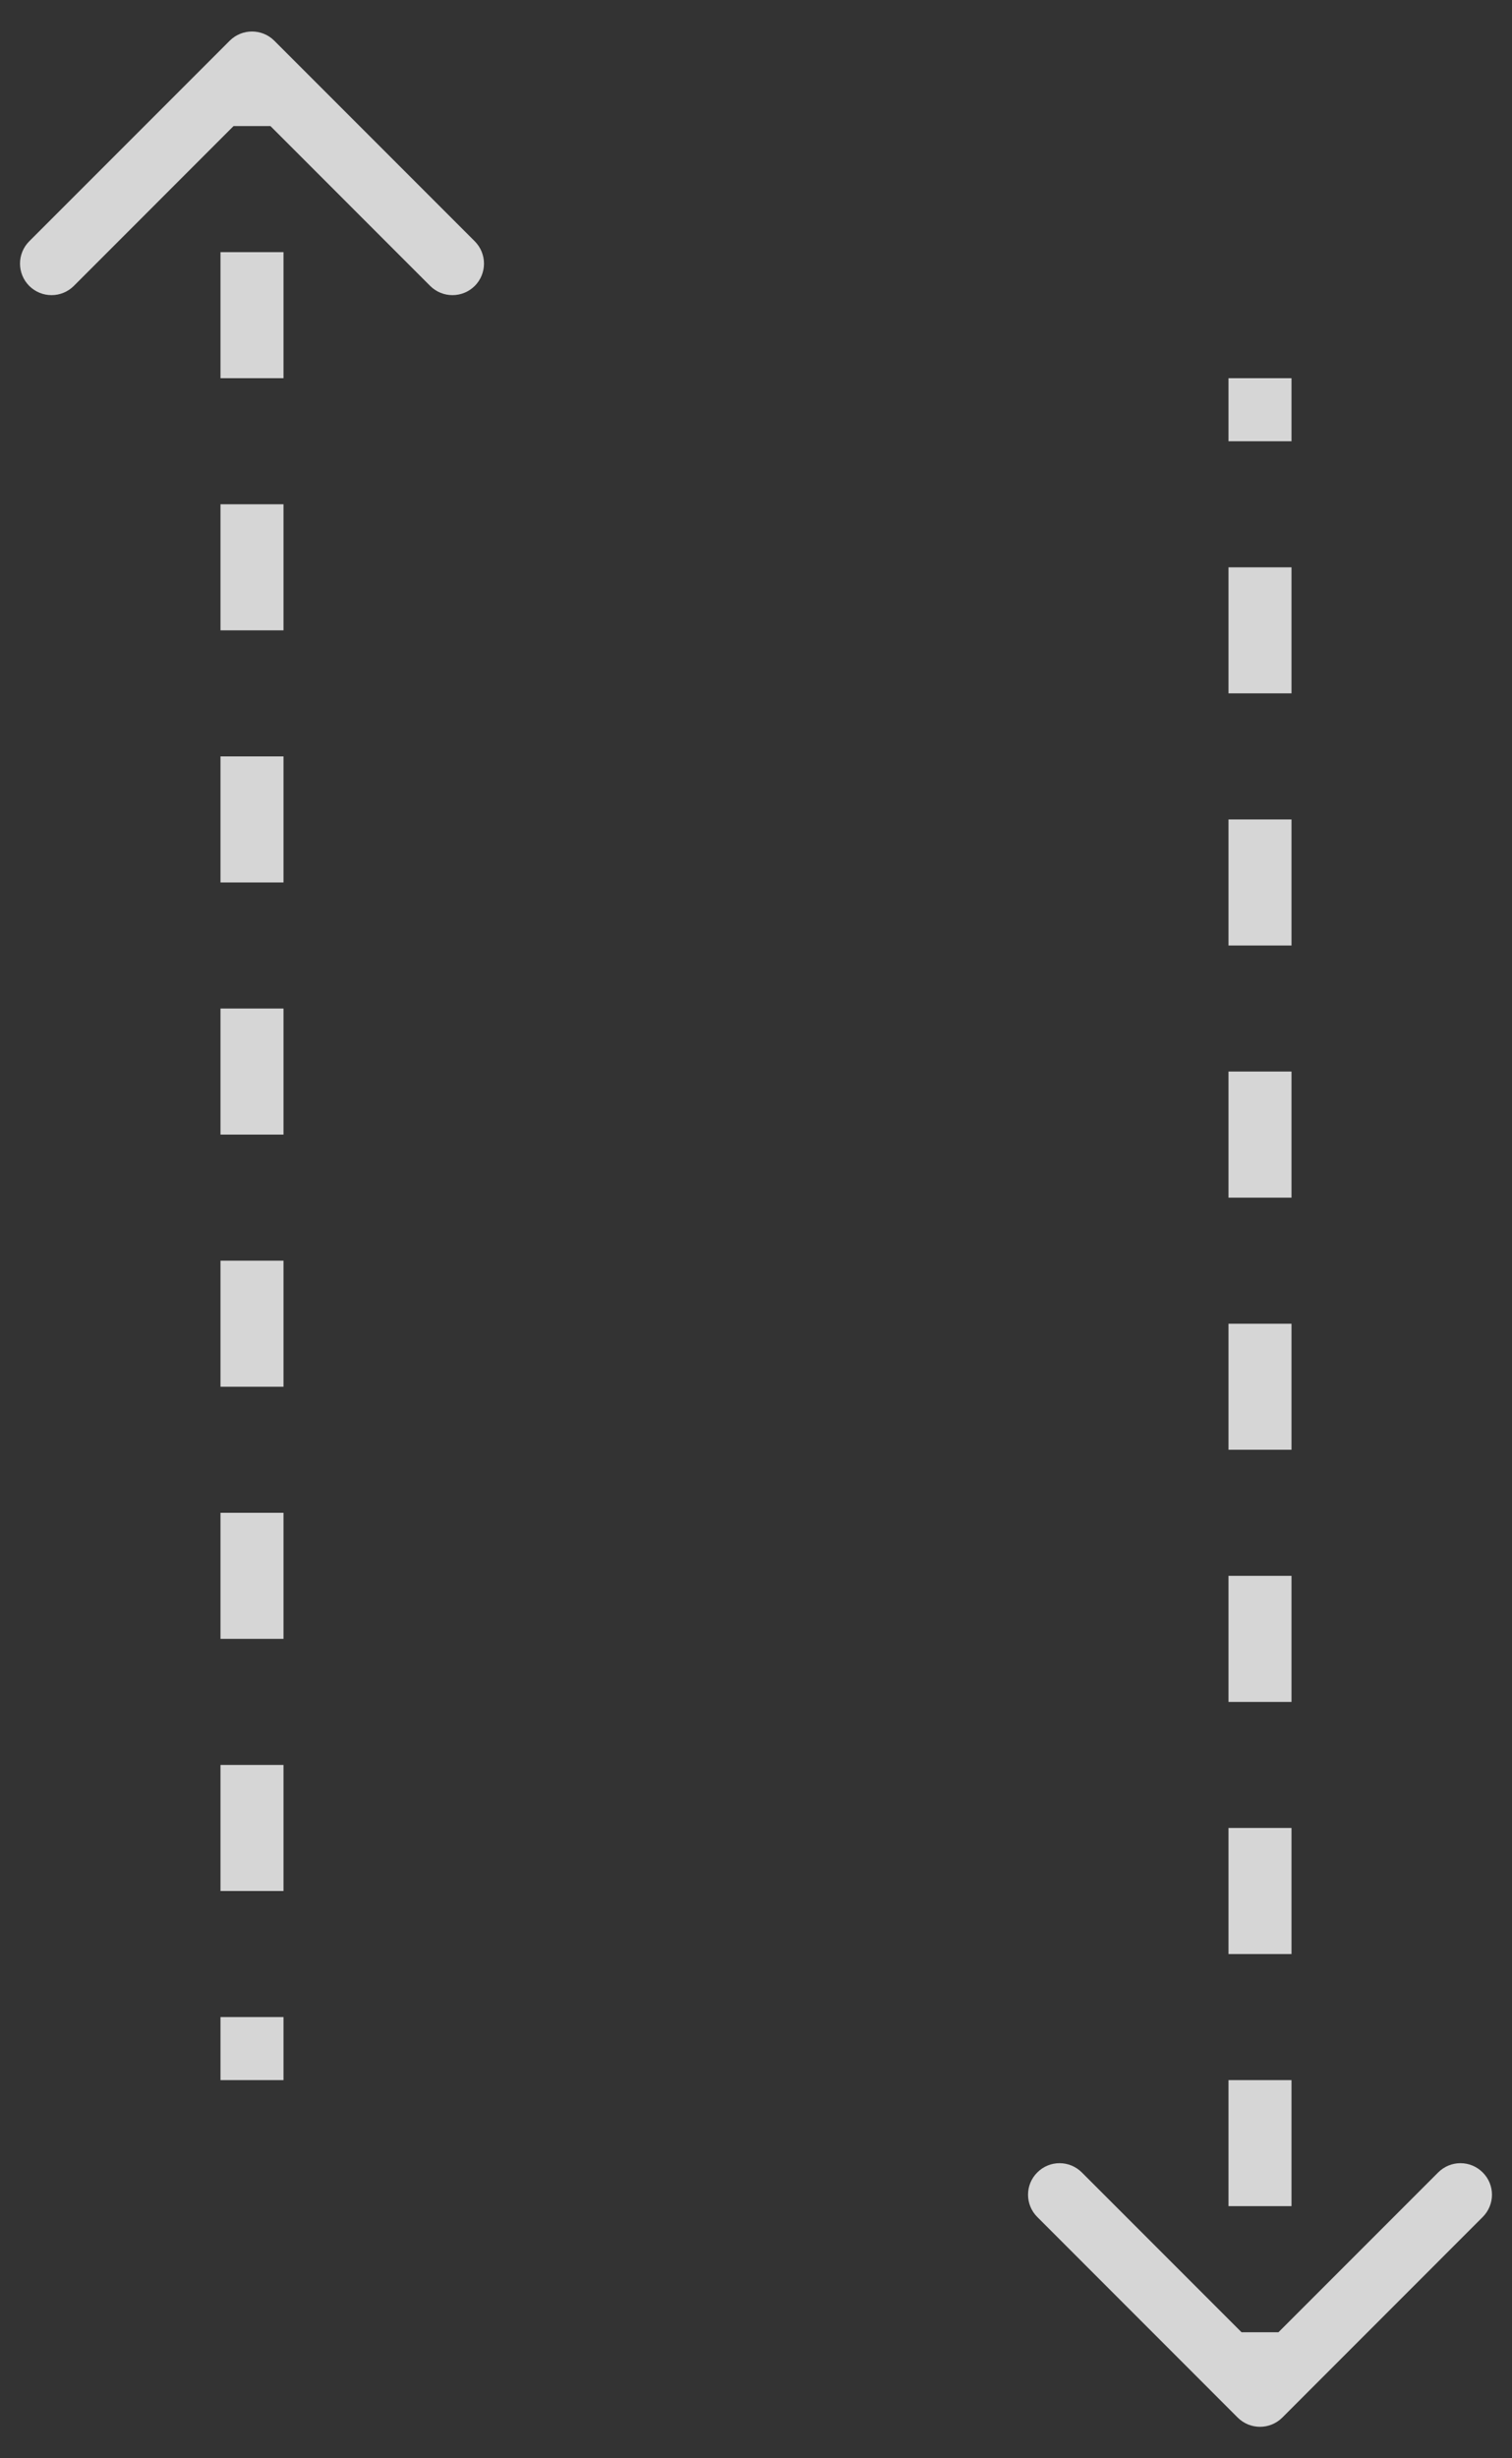 <svg width="24" height="39" viewBox="0 0 24 39" fill="none" xmlns="http://www.w3.org/2000/svg">
<rect x="0" y="0" width="24" height="39" fill="#333333" stroke="none"/>
<path d="M19.646 38.354C19.842 38.549 20.158 38.549 20.354 38.354L23.535 35.172C23.731 34.976 23.731 34.66 23.535 34.465C23.34 34.269 23.024 34.269 22.828 34.465L20 37.293L17.172 34.465C16.976 34.269 16.66 34.269 16.465 34.465C16.269 34.66 16.269 34.976 16.465 35.172L19.646 38.354ZM20 6L19.5 6L19.5 7L20 7L20.5 7L20.5 6L20 6ZM20 9L19.5 9L19.5 11L20 11L20.5 11L20.5 9L20 9ZM20 13L19.5 13L19.5 15L20 15L20.5 15L20.5 13L20 13ZM20 17L19.5 17L19.5 19L20 19L20.5 19L20.5 17L20 17ZM20 21L19.5 21L19.5 23L20 23L20.5 23L20.5 21L20 21ZM20 25L19.5 25L19.5 27L20 27L20.5 27L20.5 25L20 25ZM20 29L19.5 29L19.5 31L20 31L20.5 31L20.5 29L20 29ZM20 33L19.5 33L19.5 35L20 35L20.5 35L20.5 33L20 33ZM20 37L19.5 37L19.5 38L20 38L20.5 38L20.5 37L20 37ZM19.646 38.354C19.842 38.549 20.158 38.549 20.354 38.354L23.535 35.172C23.731 34.976 23.731 34.66 23.535 34.465C23.34 34.269 23.024 34.269 22.828 34.465L20 37.293L17.172 34.465C16.976 34.269 16.66 34.269 16.465 34.465C16.269 34.66 16.269 34.976 16.465 35.172L19.646 38.354ZM20 6L19.5 6L19.5 7L20 7L20.5 7L20.5 6L20 6ZM20 9L19.5 9L19.5 11L20 11L20.5 11L20.5 9L20 9ZM20 13L19.5 13L19.5 15L20 15L20.5 15L20.5 13L20 13ZM20 17L19.5 17L19.5 19L20 19L20.5 19L20.5 17L20 17ZM20 21L19.5 21L19.5 23L20 23L20.5 23L20.5 21L20 21ZM20 25L19.5 25L19.5 27L20 27L20.5 27L20.5 25L20 25ZM20 29L19.5 29L19.5 31L20 31L20.5 31L20.5 29L20 29ZM20 33L19.5 33L19.5 35L20 35L20.5 35L20.5 33L20 33ZM20 37L19.5 37L19.5 38L20 38L20.5 38L20.5 37L20 37Z" fill="white" fill-opacity="0.8"/>
<path d="M4.354 0.646C4.158 0.451 3.842 0.451 3.646 0.646L0.464 3.828C0.269 4.024 0.269 4.34 0.464 4.536C0.66 4.731 0.976 4.731 1.172 4.536L4 1.707L6.828 4.536C7.024 4.731 7.34 4.731 7.536 4.536C7.731 4.34 7.731 4.024 7.536 3.828L4.354 0.646ZM4 1L3.5 1L3.5 2L4 2L4.5 2L4.5 1L4 1ZM4 4L3.5 4L3.5 6L4 6L4.5 6L4.5 4L4 4ZM4 8L3.5 8L3.5 10L4 10L4.5 10L4.5 8L4 8ZM4 12L3.5 12L3.5 14L4 14L4.5 14L4.5 12L4 12ZM4 16L3.5 16L3.5 18L4 18L4.5 18L4.5 16L4 16ZM4 20L3.5 20L3.5 22L4 22L4.5 22L4.5 20L4 20ZM4 24L3.5 24L3.5 26L4 26L4.5 26L4.5 24L4 24ZM4 28L3.5 28L3.5 30L4 30L4.5 30L4.5 28L4 28ZM4 32L3.5 32L3.5 33L4 33L4.5 33L4.5 32L4 32ZM4.354 0.646C4.158 0.451 3.842 0.451 3.646 0.646L0.464 3.828C0.269 4.024 0.269 4.34 0.464 4.536C0.66 4.731 0.976 4.731 1.172 4.536L4 1.707L6.828 4.536C7.024 4.731 7.34 4.731 7.536 4.536C7.731 4.34 7.731 4.024 7.536 3.828L4.354 0.646ZM4 1L3.5 1L3.5 2L4 2L4.5 2L4.5 1L4 1ZM4 4L3.5 4L3.5 6L4 6L4.5 6L4.5 4L4 4ZM4 8L3.5 8L3.5 10L4 10L4.5 10L4.5 8L4 8ZM4 12L3.5 12L3.5 14L4 14L4.5 14L4.5 12L4 12ZM4 16L3.5 16L3.5 18L4 18L4.5 18L4.5 16L4 16ZM4 20L3.5 20L3.5 22L4 22L4.5 22L4.5 20L4 20ZM4 24L3.5 24L3.5 26L4 26L4.5 26L4.5 24L4 24ZM4 28L3.5 28L3.5 30L4 30L4.5 30L4.5 28L4 28ZM4 32L3.5 32L3.5 33L4 33L4.5 33L4.5 32L4 32Z" fill="white" fill-opacity="0.8"/>
</svg>
